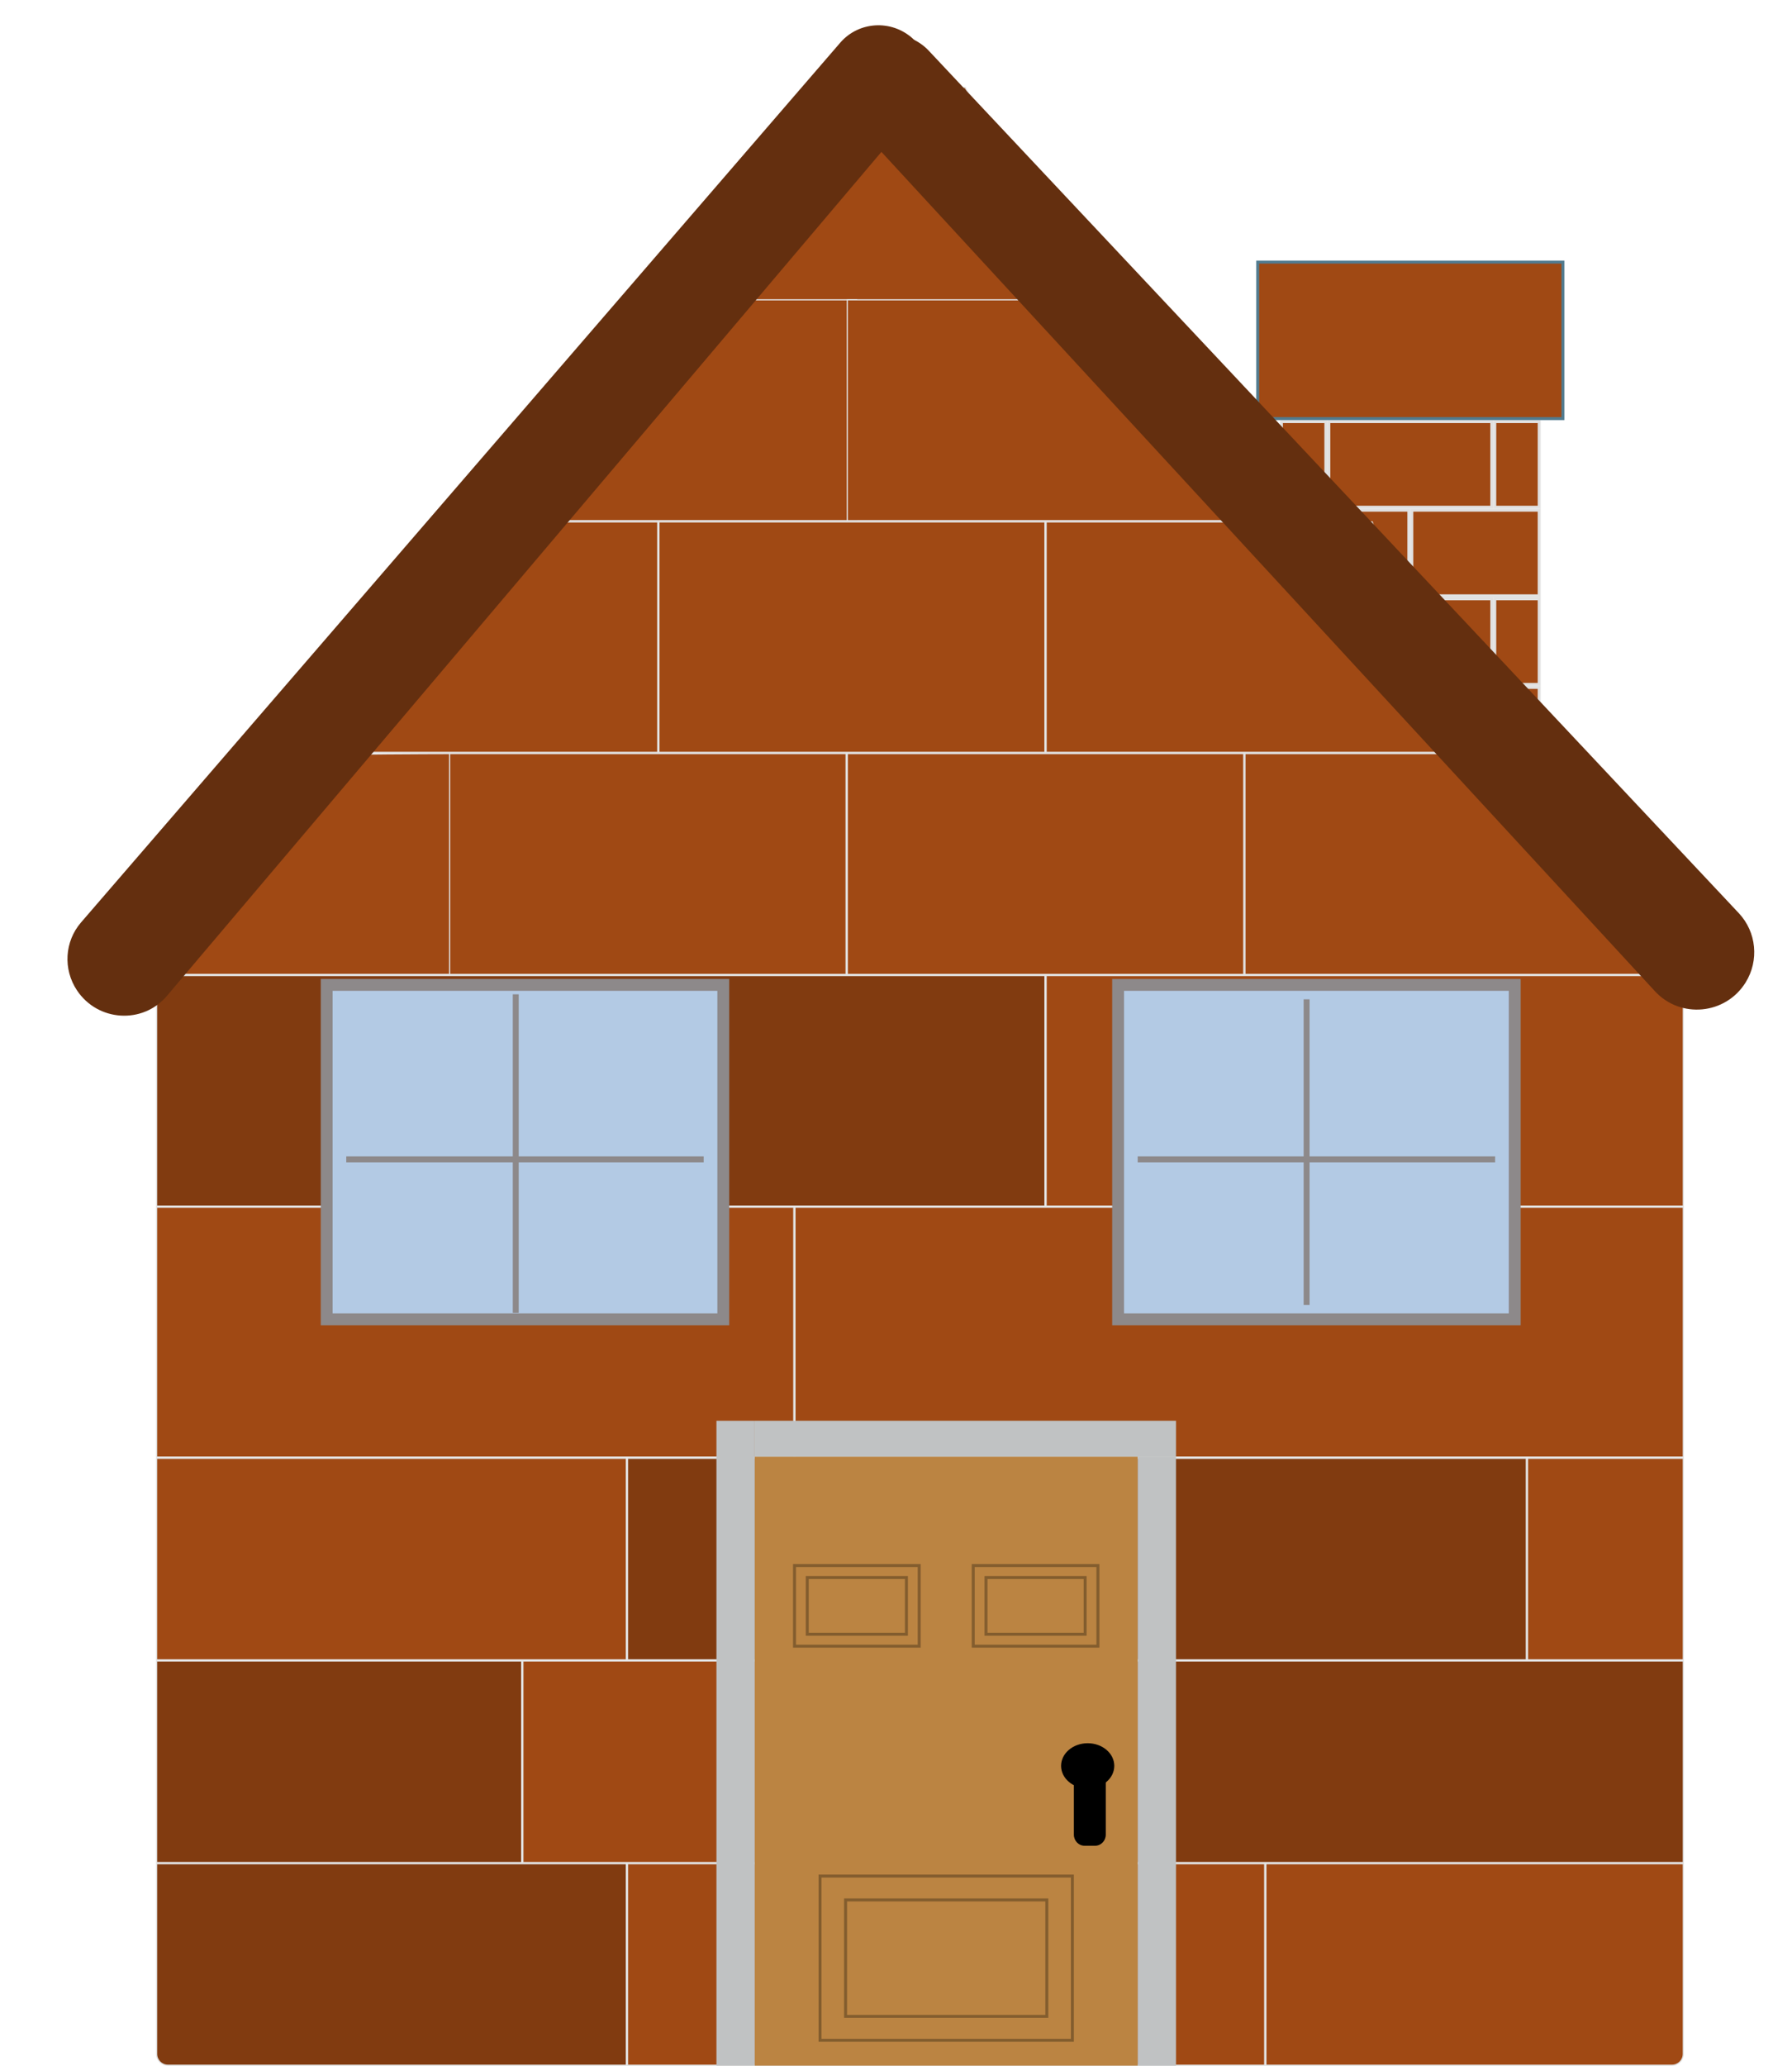 <svg width="302" height="348" viewBox="0 0 302 348" fill="none" xmlns="http://www.w3.org/2000/svg">
<rect x="251.908" y="71.019" width="7.49" height="14.425" fill="#A04914" stroke="#E1E1E1" stroke-width="0.5"/>
<rect x="251.908" y="100.871" width="7.49" height="14.425" fill="#A04914" stroke="#E1E1E1" stroke-width="0.5"/>
<rect x="215.953" y="71.019" width="7.49" height="14.425" fill="#A04914" stroke="#E1E1E1" stroke-width="0.5"/>
<rect x="215.953" y="100.871" width="7.49" height="14.425" fill="#A04914" stroke="#E1E1E1" stroke-width="0.5"/>
<rect x="223.941" y="71.019" width="27.466" height="14.425" fill="#A04914" stroke="#E1E1E1" stroke-width="0.5"/>
<rect x="223.941" y="100.871" width="27.466" height="14.425" fill="#A04914" stroke="#E1E1E1" stroke-width="0.5"/>
<rect x="237.924" y="85.941" width="21.473" height="14.425" fill="#A04914" stroke="#E1E1E1" stroke-width="0.5"/>
<rect x="237.924" y="115.793" width="21.473" height="14.425" fill="#A04914" stroke="#E1E1E1" stroke-width="0.5"/>
<rect x="215.953" y="85.941" width="21.473" height="14.425" fill="#A04914" stroke="#E1E1E1" stroke-width="0.5"/>
<rect x="215.953" y="115.793" width="21.473" height="14.425" fill="#A04914" stroke="#E1E1E1" stroke-width="0.5"/>
<rect x="211.957" y="44.152" width="51.437" height="26.365" fill="#A04914" stroke="#517B8F" stroke-width="0.5"/>
<rect x="209.709" y="130.465" width="55.932" height="5.97" fill="#A04914"/>
<rect x="26.395" y="164.338" width="149.707" height="38.828" fill="#803A0F" fill-opacity="0.99" stroke="#E1E1E1" stroke-width="0.2"/>
<rect x="133.973" y="203.37" width="149.707" height="42.081" fill="#A04914" stroke="#E1E1E1" stroke-width="0.2"/>
<rect x="105.756" y="245.655" width="151.47" height="33.95" fill="#803A0F" fill-opacity="0.99" stroke="#E1E1E1" stroke-width="0.2"/>
<rect x="195.702" y="279.803" width="87.981" height="33.95" fill="#803A0F" fill-opacity="0.99" stroke="#E1E1E1" stroke-width="0.2"/>
<path d="M213.336 313.948H283.681V345.998C283.681 347.047 282.83 347.898 281.781 347.898H213.336V313.948Z" fill="#A04914" stroke="#E1E1E1" stroke-width="0.2"/>
<rect x="26.395" y="245.655" width="79.162" height="33.95" fill="#A04914" stroke="#E1E1E1" stroke-width="0.2"/>
<path d="M26.395 313.948H105.557V347.898H28.295C27.246 347.898 26.395 347.047 26.395 345.998V313.948Z" fill="#803A0F" fill-opacity="0.99" stroke="#E1E1E1" stroke-width="0.2"/>
<rect x="26.395" y="203.37" width="107.38" height="42.081" fill="#A04914" stroke="#E1E1E1" stroke-width="0.2"/>
<rect x="176.301" y="164.338" width="107.38" height="38.828" fill="#A04914" stroke="#E1E1E1" stroke-width="0.2"/>
<rect x="142.791" y="126.94" width="66.817" height="37.202" fill="#A04914" stroke="#E1E1E1" stroke-width="0.2"/>
<path d="M44.138 126.741L75.324 87.912H110.847V126.741H44.138Z" fill="#A04914" stroke="#E1E1E1" stroke-width="0.2"/>
<path d="M176.301 87.912H231.254L243.083 126.741H176.301V87.912Z" fill="#A04914" stroke="#E1E1E1" stroke-width="0.2"/>
<rect x="111.047" y="87.912" width="65.053" height="38.828" fill="#A04914" stroke="#E1E1E1" stroke-width="0.2"/>
<path d="M116.429 51.935L142.233 14.733H162.659L183.086 51.935H116.429Z" fill="#A04914" stroke="#E1E1E1" stroke-width="0.2"/>
<path d="M77.659 87.709L109.913 50.506H144.357V87.709H77.659Z" fill="#A04914" stroke="#E1E1E1" stroke-width="0.2"/>
<path d="M142.791 50.506H193.429L209.556 87.709H142.791V50.506Z" fill="#A04914" stroke="#E1E1E1" stroke-width="0.2"/>
<rect x="111.047" y="87.912" width="65.053" height="38.828" fill="#A04914" stroke="#E1E1E1" stroke-width="0.2"/>
<path d="M209.809 126.94H267.667L278.357 164.142H209.809V126.94Z" fill="#A04914" stroke="#E1E1E1" stroke-width="0.2"/>
<path d="M38.545 127.898C38.55 127.894 38.565 127.884 38.595 127.871C38.624 127.858 38.663 127.845 38.712 127.831C38.81 127.804 38.943 127.776 39.11 127.75C39.443 127.696 39.902 127.646 40.471 127.599C41.608 127.505 43.175 127.424 45.026 127.355C48.728 127.217 53.563 127.124 58.365 127.063C63.167 127.001 67.935 126.971 71.503 126.955C73.287 126.948 74.77 126.944 75.808 126.942C76.327 126.941 76.734 126.94 77.012 126.94L77.329 126.94L77.338 126.94V164.142H29.944L30.003 163.865C30.059 163.605 30.141 163.224 30.246 162.739C30.455 161.768 30.755 160.38 31.119 158.712C31.846 155.374 32.826 150.915 33.841 146.424C34.855 141.934 35.904 137.413 36.766 133.954C37.197 132.224 37.581 130.761 37.891 129.7C38.047 129.169 38.183 128.74 38.296 128.43C38.353 128.274 38.404 128.15 38.448 128.058C38.494 127.962 38.528 127.914 38.545 127.898Z" fill="#A04914" stroke="#E1E1E1" stroke-width="0.2"/>
<rect x="75.776" y="126.94" width="66.817" height="37.202" fill="#A04914" stroke="#E1E1E1" stroke-width="0.2"/>
<rect x="257.426" y="245.655" width="26.254" height="33.95" fill="#A04914" stroke="#E1E1E1" stroke-width="0.2"/>
<rect x="88.12" y="279.803" width="107.38" height="33.95" fill="#A04914" stroke="#E1E1E1" stroke-width="0.2"/>
<rect x="105.756" y="313.948" width="107.38" height="33.95" fill="#A04914" stroke="#E1E1E1" stroke-width="0.2"/>
<rect x="26.395" y="279.803" width="61.526" height="33.95" fill="#803A0F" fill-opacity="0.99" stroke="#E1E1E1" stroke-width="0.2"/>
<rect x="127.193" y="245.371" width="64.537" height="102.593" fill="#BB8442"/>
<rect x="133.646" y="263.473" width="21.512" height="14.081" fill="#BB8442"/>
<rect x="133.896" y="263.723" width="21.012" height="13.581" stroke="black" stroke-opacity="0.3" stroke-width="0.5"/>
<rect x="135.797" y="265.488" width="17.21" height="10.058" fill="#BB8442"/>
<rect x="136.047" y="265.738" width="16.71" height="9.558" stroke="black" stroke-opacity="0.3" stroke-width="0.5"/>
<rect x="163.764" y="263.473" width="21.512" height="14.081" fill="#BB8442"/>
<rect x="164.014" y="263.723" width="21.012" height="13.581" stroke="black" stroke-opacity="0.3" stroke-width="0.5"/>
<rect x="165.916" y="265.488" width="17.21" height="10.058" fill="#BB8442"/>
<rect x="166.166" y="265.738" width="16.71" height="9.558" stroke="black" stroke-opacity="0.3" stroke-width="0.5"/>
<path d="M183.304 301.281C185.779 301.281 187.786 299.573 187.786 297.467C187.786 295.36 185.779 293.652 183.304 293.652C180.829 293.652 178.822 295.36 178.822 297.467C178.822 299.573 180.829 301.281 183.304 301.281Z" fill="black"/>
<path d="M184.56 310.922H182.767C181.777 310.922 180.975 310.084 180.975 309.05V297.536C180.975 296.502 181.777 295.664 182.767 295.664H184.56C185.55 295.664 186.353 296.502 186.353 297.536V309.05C186.353 310.084 185.55 310.922 184.56 310.922Z" fill="black"/>
<rect x="137.949" y="315.781" width="43.025" height="28.163" fill="#BB8442"/>
<rect x="138.199" y="316.031" width="42.525" height="27.663" stroke="black" stroke-opacity="0.3" stroke-width="0.5"/>
<rect x="142.25" y="319.801" width="34.42" height="20.116" fill="#BB8442"/>
<rect x="142.5" y="320.051" width="33.92" height="19.616" stroke="black" stroke-opacity="0.3" stroke-width="0.5"/>
<rect width="6.454" height="102.593" transform="matrix(-1 0 0 1 198.188 245.371)" fill="#C0C2C3"/>
<rect width="6.454" height="108.628" transform="matrix(-1 0 0 1 127.193 239.336)" fill="#C0C2C3"/>
<rect width="6.035" height="70.991" transform="matrix(0 -1 -1 0 198.188 245.371)" fill="#C0C2C3"/>
<path d="M294.174 165.515C296.49 161.802 296.021 157.002 293.032 153.82L156.537 8.557C153.239 5.047 147.708 4.897 144.206 8.222C140.753 11.501 140.565 16.938 143.784 20.429L278.901 166.975C283.211 171.65 290.801 170.925 294.174 165.515Z" fill="#642F0F"/>
<path d="M12.969 166.826C10.604 163.273 10.884 158.598 13.654 155.39L141.596 7.199C144.717 3.585 150.219 3.256 153.798 6.47C157.258 9.577 157.637 14.851 154.654 18.373L28.123 167.771C24.054 172.575 16.482 172.103 12.969 166.826Z" fill="#642F0F"/>
<rect x="188.432" y="165.91" width="66.84" height="56.337" fill="#B3CAE4" stroke="#8D898A" stroke-width="2"/>
<line x1="220.199" y1="168.34" x2="220.199" y2="219.814" stroke="#8D898A"/>
<line x1="191.732" y1="195.297" x2="251.967" y2="195.297" stroke="#8D898A"/>
<rect x="55.055" y="165.91" width="66.84" height="56.337" fill="#B3CAE4" stroke="#8D898A" stroke-width="2"/>
<line x1="86.918" y1="167.496" x2="86.918" y2="221.16" stroke="#8D898A"/>
<line x1="58.355" y1="195.297" x2="118.59" y2="195.297" stroke="#8D898A"/>
</svg>
